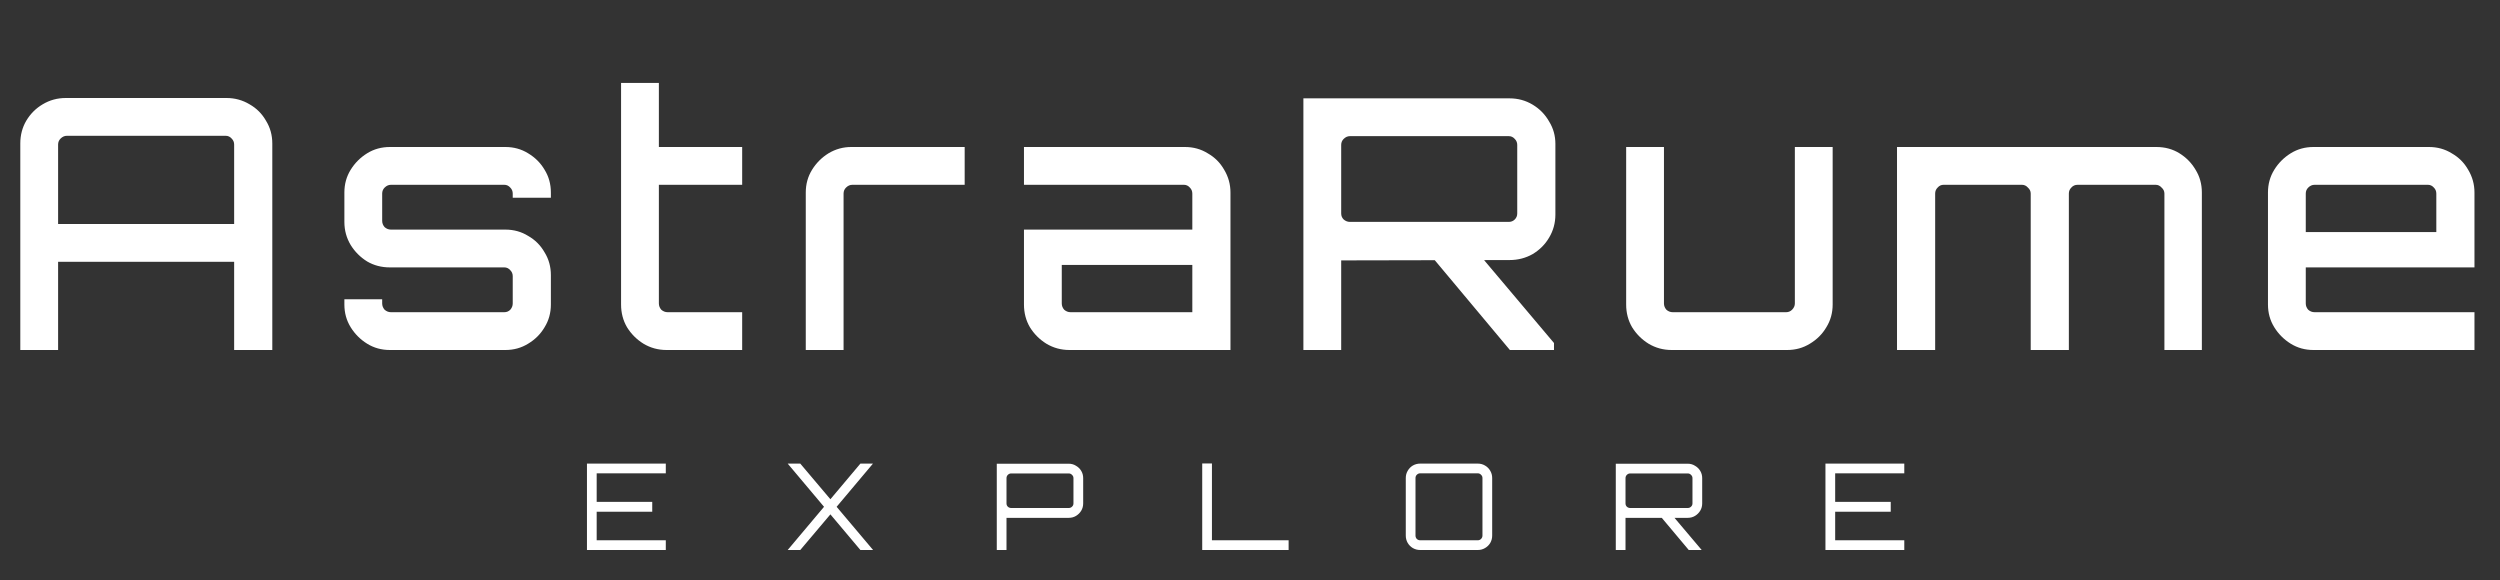 <svg width="250" height="58" viewBox="0 0 250 58" fill="none" xmlns="http://www.w3.org/2000/svg">
<rect x="0" y="0" width="250" height="58" fill="#333333" stroke="none"/>
<path d="M2.03 35V14.35C2.03 13.51 2.228 12.752 2.625 12.075C3.045 11.375 3.593 10.827 4.27 10.43C4.97 10.01 5.74 9.8 6.58 9.8H22.645C23.485 9.8 24.255 10.01 24.955 10.43C25.655 10.827 26.203 11.375 26.6 12.075C27.02 12.752 27.23 13.51 27.23 14.35V35H23.415V26.18H5.81V35H2.03ZM5.81 22.4H23.415V14.455C23.415 14.222 23.333 14.023 23.17 13.86C23.007 13.673 22.808 13.58 22.575 13.58H6.685C6.452 13.58 6.242 13.673 6.055 13.86C5.892 14.023 5.81 14.222 5.81 14.455V22.4ZM38.988 35C38.148 35 37.389 34.79 36.713 34.37C36.036 33.95 35.488 33.402 35.068 32.725C34.648 32.048 34.438 31.29 34.438 30.45V29.925H38.218V30.345C38.218 30.578 38.3 30.788 38.463 30.975C38.65 31.138 38.859 31.22 39.093 31.22H50.433C50.666 31.22 50.864 31.138 51.028 30.975C51.191 30.788 51.273 30.578 51.273 30.345V27.615C51.273 27.382 51.191 27.183 51.028 27.02C50.864 26.833 50.666 26.74 50.433 26.74H38.988C38.148 26.74 37.389 26.542 36.713 26.145C36.036 25.725 35.488 25.177 35.068 24.5C34.648 23.8 34.438 23.03 34.438 22.19V19.25C34.438 18.41 34.648 17.652 35.068 16.975C35.488 16.298 36.036 15.75 36.713 15.33C37.389 14.91 38.148 14.7 38.988 14.7H50.538C51.378 14.7 52.136 14.91 52.813 15.33C53.513 15.75 54.061 16.298 54.458 16.975C54.878 17.652 55.088 18.41 55.088 19.25V19.775H51.273V19.355C51.273 19.122 51.191 18.923 51.028 18.76C50.864 18.573 50.666 18.48 50.433 18.48H39.093C38.859 18.48 38.65 18.573 38.463 18.76C38.3 18.923 38.218 19.122 38.218 19.355V22.085C38.218 22.318 38.3 22.528 38.463 22.715C38.65 22.878 38.859 22.96 39.093 22.96H50.538C51.378 22.96 52.136 23.17 52.813 23.59C53.513 23.987 54.061 24.535 54.458 25.235C54.878 25.912 55.088 26.67 55.088 27.51V30.45C55.088 31.29 54.878 32.048 54.458 32.725C54.061 33.402 53.513 33.95 52.813 34.37C52.136 34.79 51.378 35 50.538 35H38.988ZM66.657 35C65.817 35 65.047 34.79 64.347 34.37C63.67 33.95 63.122 33.402 62.702 32.725C62.305 32.048 62.107 31.29 62.107 30.45V8.295H65.887V14.7H74.217V18.48H65.887V30.345C65.887 30.578 65.969 30.788 66.132 30.975C66.319 31.138 66.529 31.22 66.762 31.22H74.217V35H66.657ZM80.577 35V19.25C80.577 18.41 80.787 17.652 81.207 16.975C81.627 16.298 82.175 15.75 82.852 15.33C83.552 14.91 84.31 14.7 85.127 14.7H96.467V18.48H85.232C84.999 18.48 84.788 18.573 84.602 18.76C84.439 18.923 84.357 19.122 84.357 19.355V35H80.577ZM106.947 35C106.107 35 105.337 34.79 104.637 34.37C103.96 33.95 103.412 33.402 102.992 32.725C102.595 32.048 102.397 31.29 102.397 30.45V22.96H119.232V19.355C119.232 19.122 119.15 18.923 118.987 18.76C118.824 18.573 118.625 18.48 118.392 18.48H102.397V14.7H118.497C119.337 14.7 120.095 14.91 120.772 15.33C121.472 15.727 122.02 16.275 122.417 16.975C122.837 17.675 123.047 18.433 123.047 19.25V35H106.947ZM107.052 31.22H119.232V26.495H106.177V30.345C106.177 30.578 106.259 30.788 106.422 30.975C106.609 31.138 106.819 31.22 107.052 31.22ZM150.989 35L143.114 25.585H148.049L155.399 34.3V35H150.989ZM130.339 35V9.835H150.954C151.794 9.835 152.564 10.045 153.264 10.465C153.964 10.885 154.512 11.445 154.909 12.145C155.329 12.822 155.539 13.568 155.539 14.385V21.455C155.539 22.295 155.329 23.065 154.909 23.765C154.512 24.442 153.964 24.99 153.264 25.41C152.564 25.807 151.794 26.005 150.954 26.005L134.119 26.04V35H130.339ZM134.994 22.19H150.884C151.117 22.19 151.316 22.108 151.479 21.945C151.642 21.782 151.724 21.583 151.724 21.35V14.49C151.724 14.257 151.642 14.058 151.479 13.895C151.316 13.708 151.117 13.615 150.884 13.615H134.994C134.761 13.615 134.551 13.708 134.364 13.895C134.201 14.058 134.119 14.257 134.119 14.49V21.35C134.119 21.583 134.201 21.782 134.364 21.945C134.551 22.108 134.761 22.19 134.994 22.19ZM167.166 35C166.326 35 165.556 34.79 164.856 34.37C164.179 33.95 163.631 33.402 163.211 32.725C162.814 32.048 162.616 31.29 162.616 30.45V14.7H166.396V30.345C166.396 30.578 166.477 30.788 166.641 30.975C166.827 31.138 167.037 31.22 167.271 31.22H178.611C178.844 31.22 179.042 31.138 179.206 30.975C179.392 30.788 179.486 30.578 179.486 30.345V14.7H183.266V30.45C183.266 31.29 183.056 32.048 182.636 32.725C182.239 33.402 181.691 33.95 180.991 34.37C180.314 34.79 179.556 35 178.716 35H167.166ZM189.701 35V14.7H215.636C216.499 14.7 217.269 14.91 217.946 15.33C218.622 15.75 219.159 16.298 219.556 16.975C219.976 17.652 220.186 18.41 220.186 19.25V35H216.441V19.355C216.441 19.122 216.347 18.923 216.161 18.76C215.997 18.573 215.799 18.48 215.566 18.48H207.761C207.504 18.48 207.294 18.573 207.131 18.76C206.967 18.923 206.886 19.122 206.886 19.355V35H203.071V19.355C203.071 19.122 202.977 18.923 202.791 18.76C202.627 18.573 202.429 18.48 202.196 18.48H194.356C194.122 18.48 193.924 18.573 193.761 18.76C193.597 18.923 193.516 19.122 193.516 19.355V35H189.701ZM231.347 35C230.507 35 229.748 34.79 229.072 34.37C228.395 33.95 227.847 33.402 227.427 32.725C227.007 32.048 226.797 31.29 226.797 30.45V19.25C226.797 18.41 227.007 17.652 227.427 16.975C227.847 16.298 228.395 15.75 229.072 15.33C229.748 14.91 230.507 14.7 231.347 14.7H242.897C243.737 14.7 244.495 14.91 245.172 15.33C245.872 15.727 246.42 16.275 246.817 16.975C247.237 17.675 247.447 18.433 247.447 19.25V26.74H230.577V30.345C230.577 30.578 230.658 30.788 230.822 30.975C231.008 31.138 231.218 31.22 231.452 31.22H247.447V35H231.347ZM230.577 23.205H243.632V19.355C243.632 19.122 243.55 18.923 243.387 18.76C243.223 18.573 243.025 18.48 242.792 18.48H231.452C231.218 18.48 231.008 18.573 230.822 18.76C230.658 18.923 230.577 19.122 230.577 19.355V23.205Z" fill="white"/>
<path d="M58.696 55V46.36H66.58V47.332H59.668V50.188H65.224V51.172H59.668V54.028H66.58V55H58.696ZM78.779 55V54.988L82.403 50.68L78.779 46.372V46.36H80.028L83.04 49.924L86.04 46.36H87.287V46.372L83.663 50.68L87.299 54.988V55H86.04L83.04 51.436L80.028 55H78.779ZM99.678 55V46.372H106.878C107.142 46.372 107.382 46.44 107.598 46.576C107.822 46.704 107.998 46.876 108.126 47.092C108.254 47.308 108.318 47.548 108.318 47.812V50.344C108.318 50.608 108.254 50.848 108.126 51.064C107.998 51.28 107.822 51.456 107.598 51.592C107.382 51.72 107.142 51.784 106.878 51.784H100.65V55H99.678ZM101.118 50.8H106.878C107.006 50.8 107.114 50.756 107.202 50.668C107.298 50.58 107.346 50.472 107.346 50.344V47.812C107.346 47.684 107.298 47.576 107.202 47.488C107.114 47.392 107.006 47.344 106.878 47.344H101.118C100.99 47.344 100.878 47.392 100.782 47.488C100.694 47.576 100.65 47.684 100.65 47.812V50.344C100.65 50.472 100.694 50.58 100.782 50.668C100.878 50.756 100.99 50.8 101.118 50.8ZM120.222 55V46.348H121.194V54.028H128.862V55H120.222ZM142.018 55C141.754 55 141.51 54.936 141.286 54.808C141.07 54.68 140.898 54.508 140.77 54.292C140.642 54.068 140.578 53.824 140.578 53.56V47.8C140.578 47.536 140.642 47.296 140.77 47.08C140.898 46.856 141.07 46.68 141.286 46.552C141.51 46.424 141.754 46.36 142.018 46.36H147.778C148.042 46.36 148.282 46.424 148.498 46.552C148.722 46.68 148.898 46.856 149.026 47.08C149.154 47.296 149.218 47.536 149.218 47.8V53.56C149.218 53.824 149.154 54.068 149.026 54.292C148.898 54.508 148.722 54.68 148.498 54.808C148.282 54.936 148.042 55 147.778 55H142.018ZM142.018 54.028H147.778C147.906 54.028 148.014 53.984 148.102 53.896C148.198 53.8 148.246 53.688 148.246 53.56V47.8C148.246 47.672 148.198 47.564 148.102 47.476C148.014 47.38 147.906 47.332 147.778 47.332H142.018C141.89 47.332 141.778 47.38 141.682 47.476C141.594 47.564 141.55 47.672 141.55 47.8V53.56C141.55 53.688 141.594 53.8 141.682 53.896C141.778 53.984 141.89 54.028 142.018 54.028ZM168.875 55L166.055 51.64H167.327L170.159 54.988V55H168.875ZM161.579 55V46.372H168.779C169.043 46.372 169.283 46.44 169.499 46.576C169.723 46.704 169.899 46.876 170.027 47.092C170.155 47.308 170.219 47.548 170.219 47.812V50.344C170.219 50.608 170.155 50.848 170.027 51.064C169.899 51.28 169.723 51.456 169.499 51.592C169.283 51.72 169.043 51.784 168.779 51.784H162.551V55H161.579ZM163.019 50.8H168.779C168.907 50.8 169.015 50.756 169.103 50.668C169.199 50.58 169.247 50.472 169.247 50.344V47.812C169.247 47.684 169.199 47.576 169.103 47.488C169.015 47.392 168.907 47.344 168.779 47.344H163.019C162.891 47.344 162.779 47.392 162.683 47.488C162.595 47.576 162.551 47.684 162.551 47.812V50.344C162.551 50.472 162.595 50.58 162.683 50.668C162.779 50.756 162.891 50.8 163.019 50.8ZM182.545 55V46.36H190.429V47.332H183.517V50.188H189.073V51.172H183.517V54.028H190.429V55H182.545Z" fill="white"/>
</svg>
